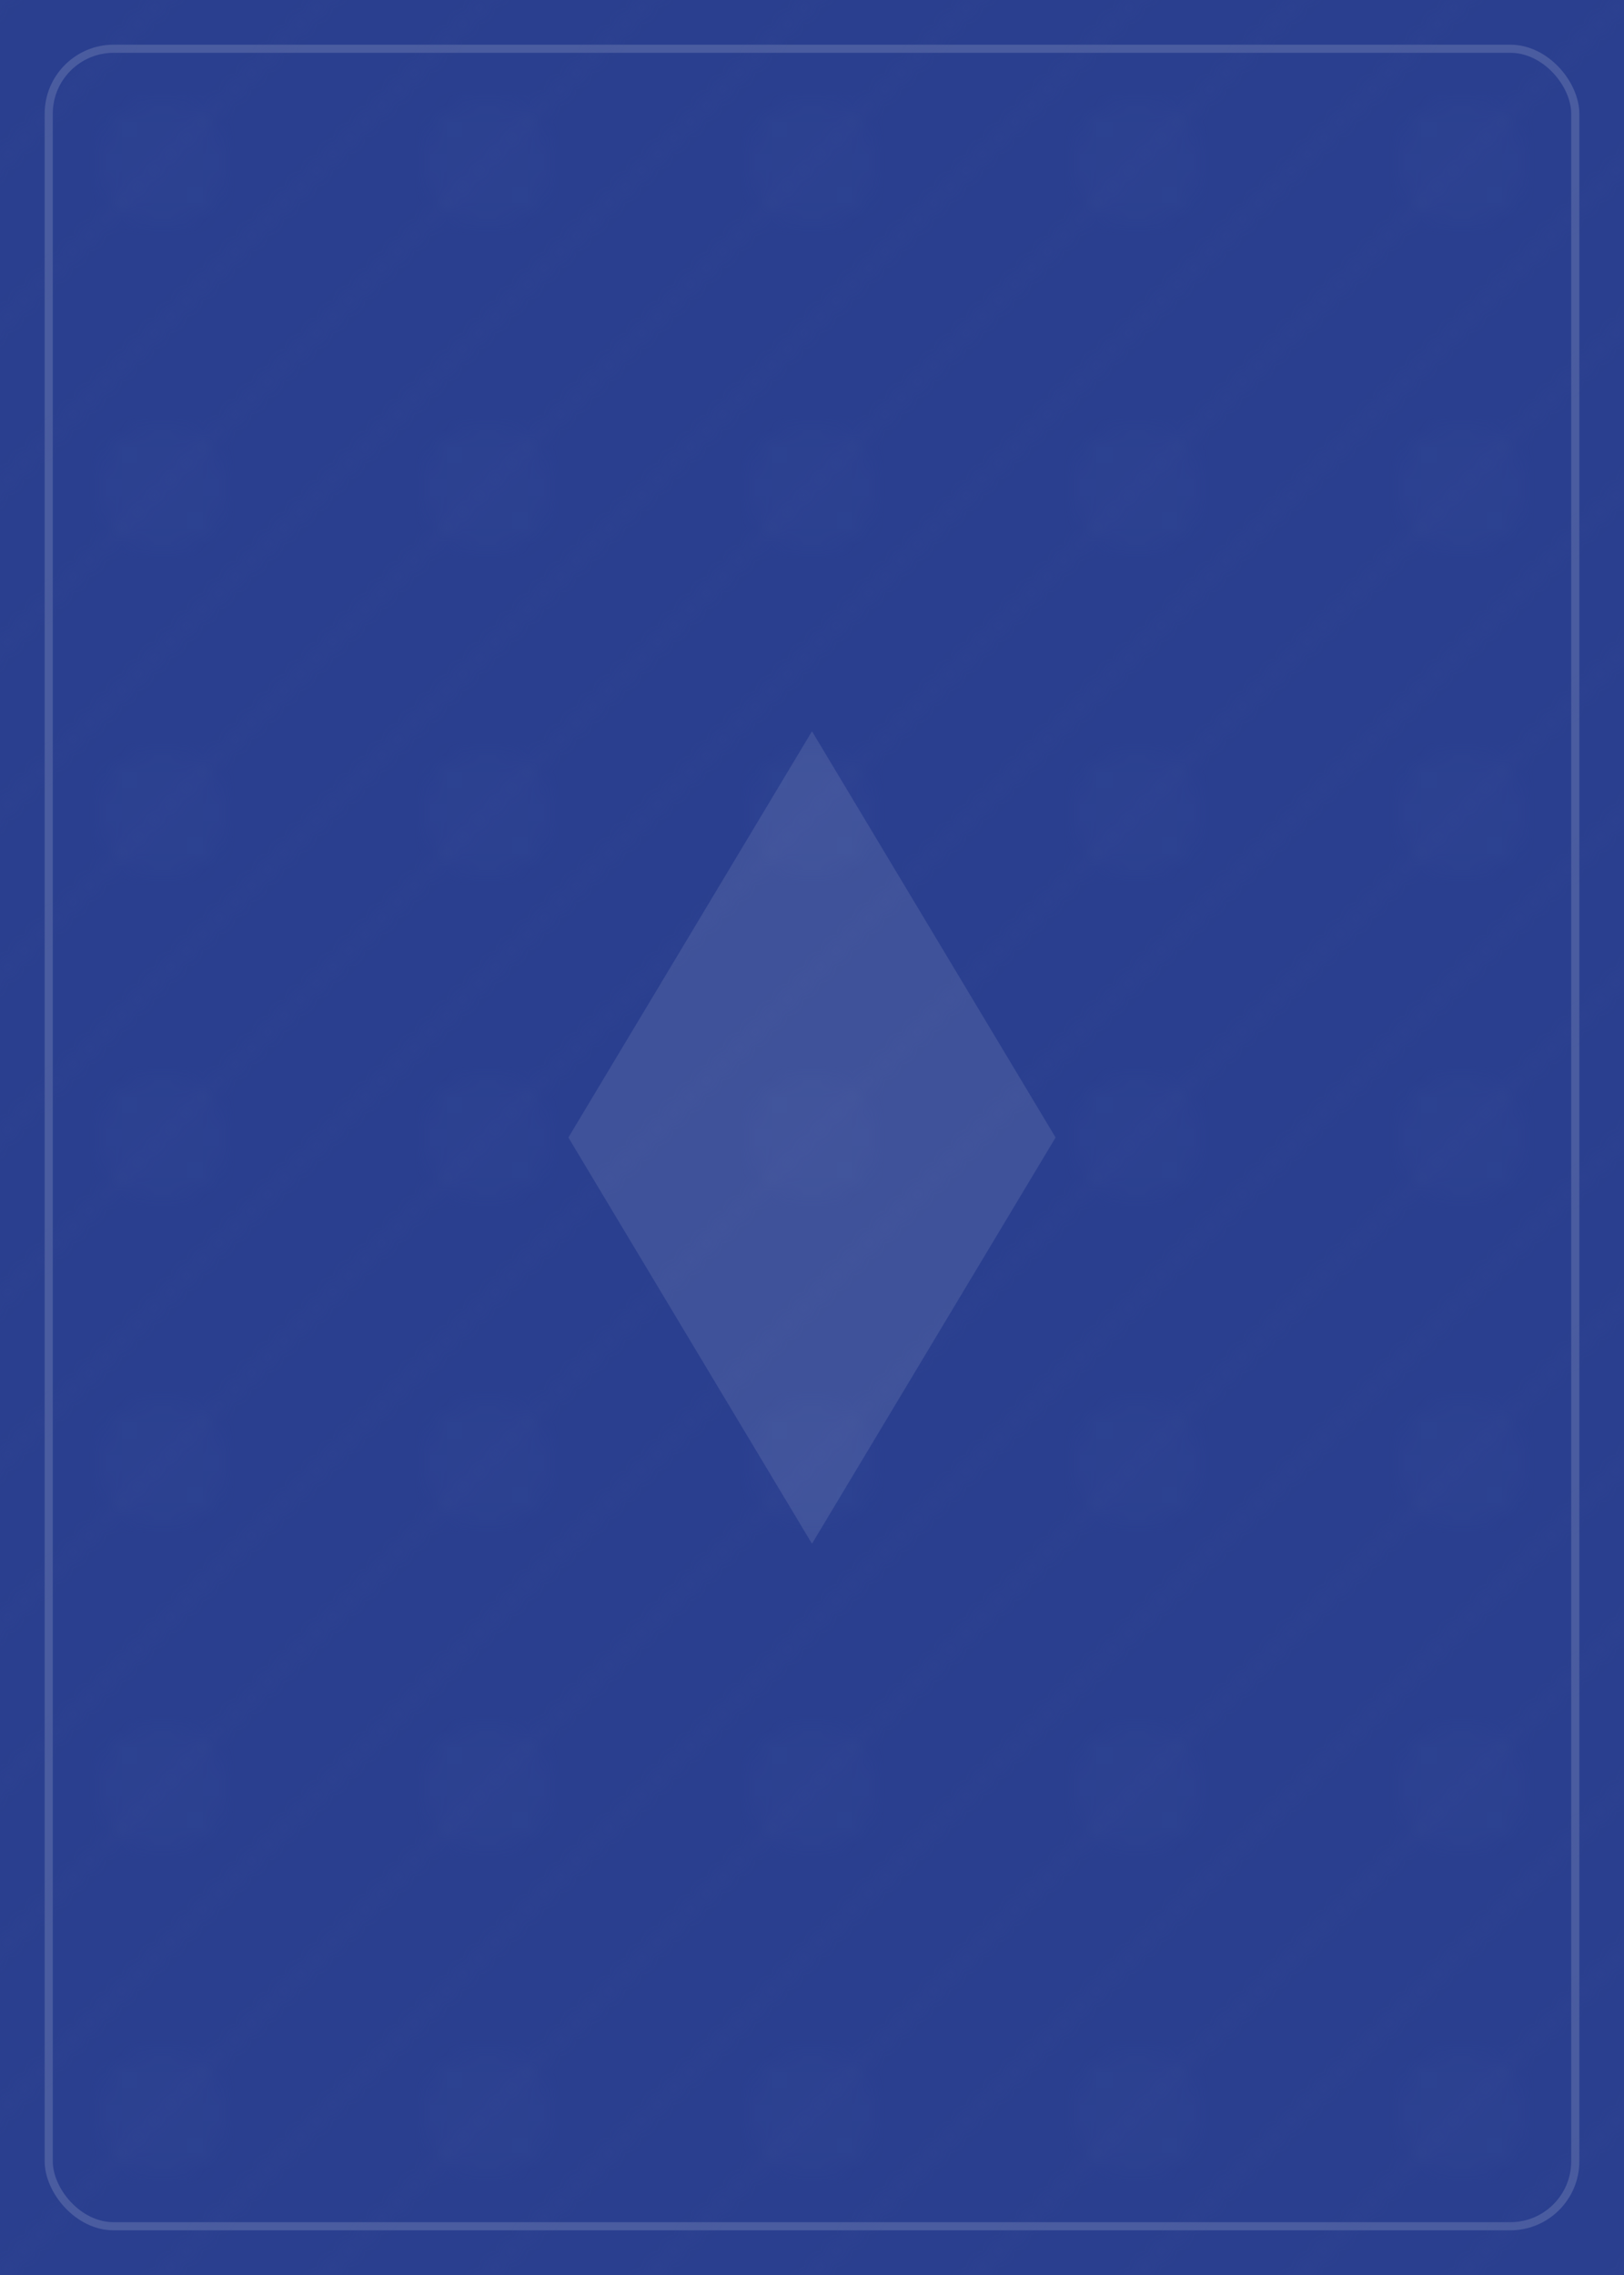 <?xml version="1.0" encoding="UTF-8"?>
<svg width="100" height="140" viewBox="0 0 100 140" xmlns="http://www.w3.org/2000/svg">
    <!-- Define patterns -->
    <defs>
        <pattern id="diagonal-pattern" width="10" height="10" patternUnits="userSpaceOnUse">
            <path d="M-1,1 l2,-2 M0,10 l10,-10 M9,11 l2,-2" stroke="#4557a0" stroke-width="0.5" opacity="0.2"/>
        </pattern>
        <pattern id="diamond-pattern" width="20" height="20" patternUnits="userSpaceOnUse">
            <rect width="20" height="20" fill="url(#diagonal-pattern)"/>
            <circle cx="10" cy="10" r="4" fill="#4557a0" opacity="0.15"/>
        </pattern>
    </defs>
    
    <!-- Background with solid color -->
    <rect width="100" height="140" fill="#2a3f8f"/>
    
    <!-- Decorative border -->
    <rect x="3" y="3" width="94" height="134" rx="4" fill="none" 
          stroke="#fff" stroke-width="0.5" opacity="0.15"/>
    
    <!-- Pattern overlay -->
    <rect width="100" height="140" fill="url(#diamond-pattern)" opacity="0.6"/>
    
    <!-- Center emblem -->
    <g transform="translate(50,70)" fill="#fff" opacity="0.1">
        <path d="M0,-25 L15,0 L0,25 L-15,0 Z"/>
        <circle cx="0" cy="0" r="12"/>
    </g>
</svg> 